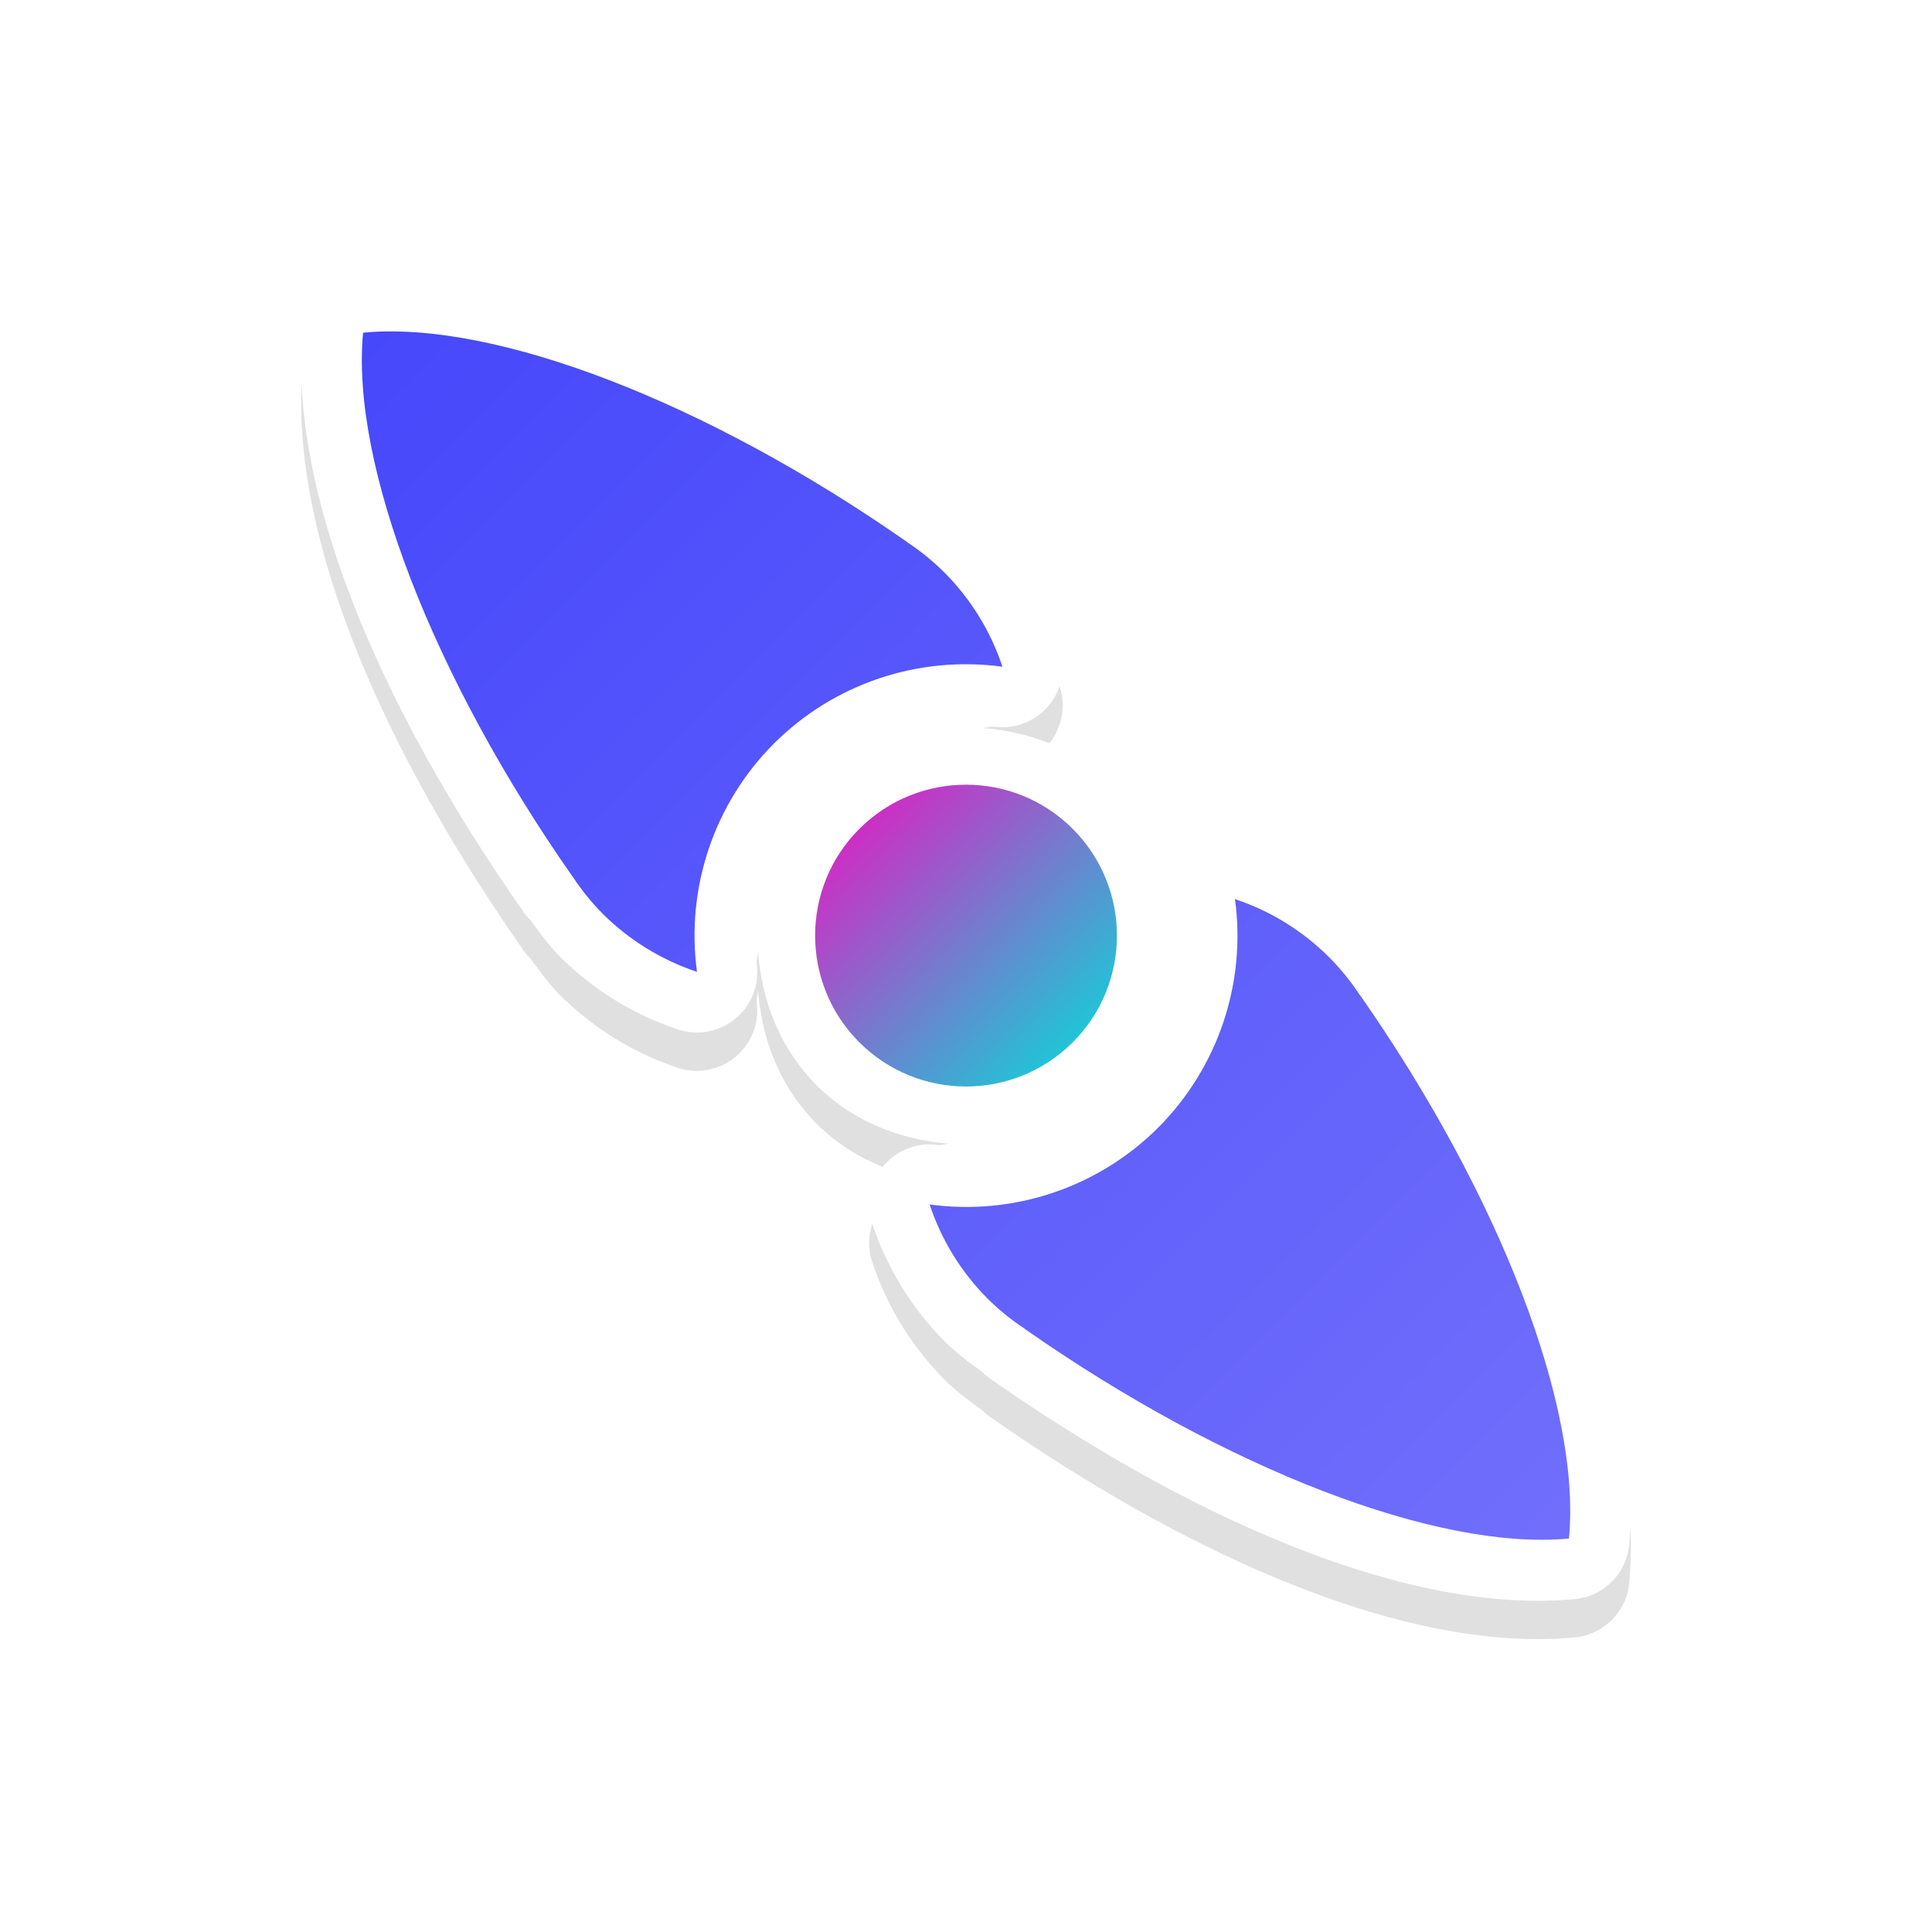 <?xml version="1.0" encoding="UTF-8" standalone="no"?>
<svg
   xmlns:dc="http://purl.org/dc/elements/1.1/"
   xmlns:cc="http://creativecommons.org/ns#"
   xmlns:rdf="http://www.w3.org/1999/02/22-rdf-syntax-ns#"
   xmlns:svg="http://www.w3.org/2000/svg"
   xmlns="http://www.w3.org/2000/svg"
   xmlns:xlink="http://www.w3.org/1999/xlink"
   xmlns:sodipodi="http://sodipodi.sourceforge.net/DTD/sodipodi-0.dtd"
   xmlns:inkscape="http://www.inkscape.org/namespaces/inkscape"
   width="32"
   height="32"
   version="1.1"
   viewBox="0 0 32 32"
   id="svg17"
   sodipodi:docname="size_fdiag.svg"
   inkscape:version="0.92.4 5da689c313, 2019-01-14">
  <sodipodi:namedview
     pagecolor="#ffffff"
     bordercolor="#666666"
     borderopacity="1"
     objecttolerance="10"
     gridtolerance="10"
     guidetolerance="10"
     inkscape:pageopacity="0"
     inkscape:pageshadow="2"
     inkscape:window-width="1366"
     inkscape:window-height="710"
     id="namedview19"
     showgrid="false"
     inkscape:zoom="12.606021"
     inkscape:cx="5.5408185"
     inkscape:cy="15.54624"
     inkscape:window-x="0"
     inkscape:window-y="32"
     inkscape:window-maximized="1"
     inkscape:current-layer="svg17"
     inkscape:snap-global="false" />
  <defs
     id="defs5">
    <filter
       id="a"
       x="-.12"
       y="-.12"
       width="1.24"
       height="1.24"
       color-interpolation-filters="sRGB">
      <feGaussianBlur
         stdDeviation="0.704"
         id="feGaussianBlur2" />
    </filter>
    <linearGradient
       gradientTransform="matrix(-0.8,0,0,-0.8,28.8,23)"
       inkscape:collect="always"
       xlink:href="#linearGradient848"
       id="linearGradient985-6"
       x1="16"
       y1="-8.75"
       x2="16"
       y2="27.031"
       gradientUnits="userSpaceOnUse" />
    <linearGradient
       inkscape:collect="always"
       id="linearGradient848">
      <stop
         style="stop-color:#716ffb;stop-opacity:1"
         offset="0"
         id="stop844" />
      <stop
         style="stop-color:#4648fb;stop-opacity:1"
         offset="1"
         id="stop846" />
    </linearGradient>
    <linearGradient
       id="linearGradient847"
       inkscape:collect="always">
      <stop
         id="stop843"
         offset="0"
         style="stop-color:#cd2ec5;stop-opacity:1" />
      <stop
         id="stop845"
         offset="1"
         style="stop-color:#21c4d6;stop-opacity:1" />
    </linearGradient>
    <linearGradient
       inkscape:collect="always"
       xlink:href="#linearGradient847"
       id="linearGradient851"
       x1="16"
       y1="13"
       x2="16"
       y2="18"
       gradientUnits="userSpaceOnUse" />
    <filter
       inkscape:collect="always"
       style="color-interpolation-filters:sRGB"
       id="filter882"
       x="-0.12"
       width="1.24"
       y="-0.12"
       height="1.24">
      <feGaussianBlur
         inkscape:collect="always"
         stdDeviation="1.101"
         id="feGaussianBlur884" />
    </filter>
  </defs>
  <path
     inkscape:connector-curvature="0"
     id="path844"
     d="M 6.957,5.142 C 6.6,5.118 6.252,5.118 5.916,5.15 A 1,1 0 0 0 5.016,6.053 C 4.761,8.73 6.249,12.27 8.646,15.705 c 7.873e-4,0.001 0.001,0.003 0.002,0.004 0.005,0.007 0.007,0.013 0.012,0.02 a 1,1 0 0 0 0.119,0.139 1,1 0 0 0 0.012,0.014 c 0.153,0.212 0.308,0.422 0.49,0.605 a 1,1 0 0 0 0.006,0.006 c 0.546,0.541 1.21,0.95 1.941,1.193 a 1,1 0 0 0 1.305,-1.084 c -0.01,-0.075 0.027,-0.144 0.021,-0.219 0.058,0.811 0.356,1.611 0.971,2.227 0.612,0.612 1.406,0.908 2.213,0.969 -0.071,-0.005 -0.136,0.029 -0.207,0.02 a 1,1 0 0 0 -1.084,1.305 c 0.243,0.732 0.654,1.4 1.197,1.947 a 1,1 0 0 0 0.004,0.004 c 0.187,0.186 0.402,0.346 0.619,0.502 a 1,1 0 0 0 0.139,0.119 c 0.007,0.005 0.013,0.007 0.02,0.012 0.001,7.89e-4 0.003,0.001 0.004,0.002 3.435,2.397 6.975,3.885 9.652,3.631 a 1,1 0 0 0 0.902,-0.9 c 0.252,-2.635 -1.212,-6.105 -3.541,-9.488 a 1,1 0 0 0 -0.09,-0.17 c -0.003,-0.004 -0.007,-0.007 -0.01,-0.012 -7.98e-4,-0.001 -0.001,-0.003 -0.002,-0.004 -0.185,-0.278 -0.393,-0.534 -0.623,-0.764 a 1,1 0 0 0 -0.004,-0.002 c -0.546,-0.543 -1.211,-0.955 -1.943,-1.199 a 1,1 0 0 0 -1.307,1.084 c 0.01,0.073 -0.025,0.142 -0.02,0.215 -0.059,-0.809 -0.357,-1.605 -0.971,-2.219 -0.594,-0.594 -1.388,-0.906 -2.219,-0.969 0.073,0.005 0.14,-0.029 0.213,-0.02 a 1,1 0 0 0 1.084,-1.305 C 17.309,10.635 16.899,9.967 16.355,9.42 a 1,1 0 0 0 -0.002,-0.004 c -0.235,-0.235 -0.496,-0.444 -0.775,-0.629 -0.002,-0.002 -0.004,-0.004 -0.006,-0.006 C 12.566,6.684 9.453,5.316 6.957,5.142 Z M 7.219,7.25 c 1.859,0.239 4.594,1.342 7.23,3.186 a 1,1 0 0 0 0.021,0.014 c 0.166,0.11 0.326,0.242 0.469,0.385 0.007,0.007 0.01,0.018 0.018,0.025 -1.057,0.207 -2.063,0.606 -2.844,1.385 a 1,1 0 0 0 -0.002,0.002 c -0.778,0.78 -1.18,1.786 -1.389,2.842 -0.008,-0.007 -0.02,-0.008 -0.027,-0.016 -6.47e-4,-6.4e-4 -0.001,-0.001 -0.002,-0.002 -0.142,-0.144 -0.267,-0.299 -0.375,-0.463 a 1,1 0 0 0 -0.018,-0.023 l -0.002,-0.002 C 8.377,11.833 7.408,9.082 7.219,7.25 Z m 7.988,5.541 c -0.14,0.033 -0.286,0.04 -0.42,0.09 0.137,-0.051 0.278,-0.056 0.42,-0.09 z m 0.77,1.844 h 0.002 c 0.405,-0.005 0.795,0.153 1.082,0.439 0.594,0.594 0.594,1.527 0,2.121 -0.594,0.594 -1.527,0.594 -2.121,0 -0.594,-0.594 -0.594,-1.527 0,-2.121 0.276,-0.276 0.647,-0.433 1.037,-0.439 z m -3.236,0.293 c -0.056,0.152 -0.058,0.313 -0.092,0.471 0.035,-0.159 0.035,-0.318 0.092,-0.471 z m 6.609,1.949 c -0.035,0.157 -0.034,0.314 -0.09,0.465 0.055,-0.15 0.056,-0.31 0.09,-0.465 z m 1.926,0.303 c 0.007,0.007 0.018,0.009 0.025,0.016 0.143,0.143 0.272,0.299 0.379,0.461 0.002,0.002 0.004,0.004 0.006,0.006 a 1,1 0 0 0 0.014,0.023 c 1.883,2.694 2.832,5.367 3.057,7.205 -1.839,-0.225 -4.512,-1.173 -7.203,-3.055 -7.85e-4,-5.49e-4 -0.001,-0.001 -0.002,-0.002 a 1,1 0 0 0 -0.023,-0.018 c -0.165,-0.108 -0.321,-0.234 -0.465,-0.377 v -0.002 c -0.001,-0.001 -0.003,-9.35e-4 -0.004,-0.002 -0.007,-0.007 -0.009,-0.018 -0.016,-0.025 1.057,-0.207 2.063,-0.606 2.844,-1.385 a 1,1 0 0 0 0.002,-0.002 c 0.779,-0.78 1.179,-1.787 1.387,-2.844 z m -4.072,2.215 c -0.143,0.053 -0.292,0.052 -0.441,0.086 0.147,-0.033 0.299,-0.034 0.441,-0.086 z"
     style="color:#000000;font-style:normal;font-variant:normal;font-weight:normal;font-stretch:normal;font-size:medium;line-height:normal;font-family:sans-serif;font-variant-ligatures:normal;font-variant-position:normal;font-variant-caps:normal;font-variant-numeric:normal;font-variant-alternates:normal;font-feature-settings:normal;text-indent:0;text-align:start;text-decoration:none;text-decoration-line:none;text-decoration-style:solid;text-decoration-color:#000000;letter-spacing:normal;word-spacing:normal;text-transform:none;writing-mode:lr-tb;direction:ltr;text-orientation:mixed;dominant-baseline:auto;baseline-shift:baseline;text-anchor:start;white-space:normal;shape-padding:0;clip-rule:nonzero;display:inline;overflow:visible;visibility:visible;opacity:0.35;isolation:auto;mix-blend-mode:normal;color-interpolation:sRGB;color-interpolation-filters:linearRGB;solid-color:#000000;solid-opacity:1;vector-effect:none;fill:#000000;fill-opacity:1;fill-rule:nonzero;stroke:none;stroke-width:2;stroke-linecap:round;stroke-linejoin:round;stroke-miterlimit:4;stroke-dasharray:none;stroke-dashoffset:0;stroke-opacity:1;paint-order:stroke fill markers;filter:url(#filter882);color-rendering:auto;image-rendering:auto;shape-rendering:auto;text-rendering:auto;enable-background:accumulate" />
  <path
     style="color:#000000;font-style:normal;font-variant:normal;font-weight:normal;font-stretch:normal;font-size:medium;line-height:normal;font-family:sans-serif;font-variant-ligatures:normal;font-variant-position:normal;font-variant-caps:normal;font-variant-numeric:normal;font-variant-alternates:normal;font-feature-settings:normal;text-indent:0;text-align:start;text-decoration:none;text-decoration-line:none;text-decoration-style:solid;text-decoration-color:#000000;letter-spacing:normal;word-spacing:normal;text-transform:none;writing-mode:lr-tb;direction:ltr;text-orientation:mixed;dominant-baseline:auto;baseline-shift:baseline;text-anchor:start;white-space:normal;shape-padding:0;clip-rule:nonzero;display:inline;overflow:visible;visibility:visible;opacity:1;isolation:auto;mix-blend-mode:normal;color-interpolation:sRGB;color-interpolation-filters:linearRGB;solid-color:#000000;solid-opacity:1;vector-effect:none;fill:#ffffff;fill-opacity:1;fill-rule:nonzero;stroke:none;stroke-width:2;stroke-linecap:round;stroke-linejoin:round;stroke-miterlimit:4;stroke-dasharray:none;stroke-dashoffset:0;stroke-opacity:1;paint-order:stroke fill markers;color-rendering:auto;image-rendering:auto;shape-rendering:auto;text-rendering:auto;enable-background:accumulate"
     d="M 6.957,4.508 C 6.6,4.483 6.252,4.483 5.916,4.516 A 1,1 0 0 0 5.016,5.418 c -0.254,2.678 1.234,6.217 3.631,9.652 7.873e-4,0.001 0.001,0.003 0.002,0.004 0.005,0.007 0.007,0.013 0.012,0.02 a 1,1 0 0 0 0.119,0.139 1,1 0 0 0 0.012,0.014 c 0.153,0.212 0.308,0.422 0.49,0.605 a 1,1 0 0 0 0.006,0.006 c 0.546,0.541 1.21,0.95 1.941,1.193 a 1,1 0 0 0 1.305,-1.084 c -0.01,-0.075 0.027,-0.144 0.021,-0.219 0.058,0.811 0.356,1.611 0.971,2.227 0.612,0.612 1.406,0.908 2.213,0.969 -0.071,-0.005 -0.136,0.029 -0.207,0.02 a 1,1 0 0 0 -1.084,1.305 c 0.243,0.732 0.654,1.4 1.197,1.947 a 1,1 0 0 0 0.004,0.004 c 0.187,0.186 0.402,0.346 0.619,0.502 a 1,1 0 0 0 0.139,0.119 c 0.007,0.005 0.013,0.007 0.02,0.012 0.001,7.89e-4 0.003,0.001 0.004,0.002 3.435,2.397 6.975,3.885 9.652,3.631 a 1,1 0 0 0 0.902,-0.9 c 0.252,-2.635 -1.212,-6.105 -3.541,-9.488 a 1,1 0 0 0 -0.09,-0.17 c -0.003,-0.004 -0.007,-0.007 -0.01,-0.012 -7.98e-4,-0.001 -0.001,-0.003 -0.002,-0.004 C 23.157,15.632 22.948,15.377 22.719,15.146 a 1,1 0 0 0 -0.004,-0.002 c -0.546,-0.543 -1.211,-0.955 -1.943,-1.199 a 1,1 0 0 0 -1.307,1.084 c 0.01,0.073 -0.025,0.142 -0.02,0.215 -0.059,-0.809 -0.357,-1.605 -0.971,-2.219 -0.594,-0.594 -1.388,-0.906 -2.219,-0.969 0.073,0.005 0.14,-0.029 0.213,-0.02 a 1,1 0 0 0 1.084,-1.305 C 17.309,10 16.899,9.333 16.355,8.785 a 1,1 0 0 0 -0.002,-0.004 C 16.118,8.547 15.858,8.337 15.578,8.152 c -0.002,-0.002 -0.004,-0.004 -0.006,-0.006 C 12.566,6.049 9.453,4.682 6.957,4.508 Z M 7.219,6.615 c 1.859,0.239 4.594,1.342 7.23,3.186 a 1,1 0 0 0 0.021,0.014 c 0.166,0.11 0.326,0.242 0.469,0.385 0.007,0.007 0.01,0.018 0.018,0.025 -1.057,0.207 -2.063,0.606 -2.844,1.385 a 1,1 0 0 0 -0.002,0.002 c -0.778,0.78 -1.18,1.786 -1.389,2.842 -0.008,-0.007 -0.02,-0.008 -0.027,-0.016 -6.47e-4,-6.4e-4 -0.001,-0.001 -0.002,-0.002 -0.142,-0.144 -0.267,-0.299 -0.375,-0.463 a 1,1 0 0 0 -0.018,-0.023 l -0.002,-0.002 C 8.377,11.199 7.408,8.447 7.219,6.615 Z m 7.988,5.541 c -0.14,0.033 -0.286,0.04 -0.42,0.09 0.137,-0.051 0.278,-0.056 0.42,-0.09 z M 15.977,14 h 0.002 c 0.405,-0.005 0.795,0.153 1.082,0.439 0.594,0.594 0.594,1.527 0,2.121 -0.594,0.594 -1.527,0.594 -2.121,0 -0.594,-0.594 -0.594,-1.527 0,-2.121 C 15.215,14.164 15.587,14.006 15.977,14 Z m -3.236,0.293 c -0.056,0.152 -0.058,0.313 -0.092,0.471 0.035,-0.159 0.035,-0.318 0.092,-0.471 z m 6.609,1.949 c -0.035,0.157 -0.034,0.314 -0.09,0.465 0.055,-0.15 0.056,-0.31 0.09,-0.465 z m 1.926,0.303 c 0.007,0.007 0.018,0.009 0.025,0.016 0.143,0.143 0.272,0.299 0.379,0.461 0.002,0.002 0.004,0.004 0.006,0.006 a 1,1 0 0 0 0.014,0.023 c 1.883,2.694 2.832,5.367 3.057,7.205 -1.839,-0.225 -4.512,-1.173 -7.203,-3.055 -7.85e-4,-5.49e-4 -0.001,-0.001 -0.002,-0.002 a 1,1 0 0 0 -0.023,-0.018 C 17.362,21.074 17.207,20.947 17.062,20.805 v -0.002 c -0.001,-0.001 -0.003,-9.35e-4 -0.004,-0.002 -0.007,-0.007 -0.009,-0.018 -0.016,-0.025 1.057,-0.207 2.063,-0.606 2.844,-1.385 a 1,1 0 0 0 0.002,-0.002 c 0.779,-0.78 1.179,-1.787 1.387,-2.844 z m -4.072,2.215 c -0.143,0.053 -0.292,0.052 -0.441,0.086 0.147,-0.033 0.299,-0.034 0.441,-0.086 z"
     id="path829"
     inkscape:connector-curvature="0" />
  <g
     id="g858"
     transform="matrix(-0.707,0.707,0.707,0.707,16.354,-6.774)">
    <path
       sodipodi:nodetypes="cccccccccccccccccccccc"
       inkscape:connector-curvature="0"
       id="path965-9"
       d="m 20,11 c -9.88e-4,-0.269 -0.029,-0.537 -0.084,-0.801 h 0.002 c -0.706,-3.99 -2.235,-7.434 -3.918,-8.824 -1.683,1.389 -3.213,4.833 -3.92,8.824 h 0.002 c -0.054,0.263 -0.082,0.532 -0.082,0.801 0.002,0.617 0.147,1.226 0.424,1.777 0.85,-1.118 2.172,-1.775 3.576,-1.777 1.403,0.001 2.726,0.657 3.576,1.773 0.276,-0.551 0.421,-1.158 0.424,-1.773 z m 0,9 c -0.002,-0.617 -0.147,-1.226 -0.424,-1.777 -0.85,1.118 -2.172,1.775 -3.576,1.777 -1.405,-0.002 -2.728,-0.659 -3.578,-1.777 -0.276,0.552 -0.42,1.16 -0.422,1.777 3.47e-4,0.269 0.028,0.537 0.082,0.801 h -0.002 c 0.707,3.991 2.237,7.435 3.92,8.824 1.683,-1.391 3.212,-4.834 3.918,-8.824 h -0.002 C 19.971,20.537 19.999,20.269 20,20 Z"
       style="opacity:1;fill:url(#linearGradient985-6);fill-opacity:1;stroke:none;stroke-width:3.2;stroke-linecap:round;stroke-linejoin:round;stroke-miterlimit:4;stroke-dasharray:none;stroke-opacity:1;paint-order:stroke fill markers" />
    <circle
       r="2.5"
       cy="15.5"
       cx="16"
       id="path846"
       style="opacity:1;fill:url(#linearGradient851);fill-opacity:1.0;stroke:none;stroke-width:4;stroke-linecap:round;stroke-linejoin:round;stroke-miterlimit:4;stroke-dasharray:none;stroke-opacity:1;paint-order:stroke fill markers" />
  </g>
</svg>
